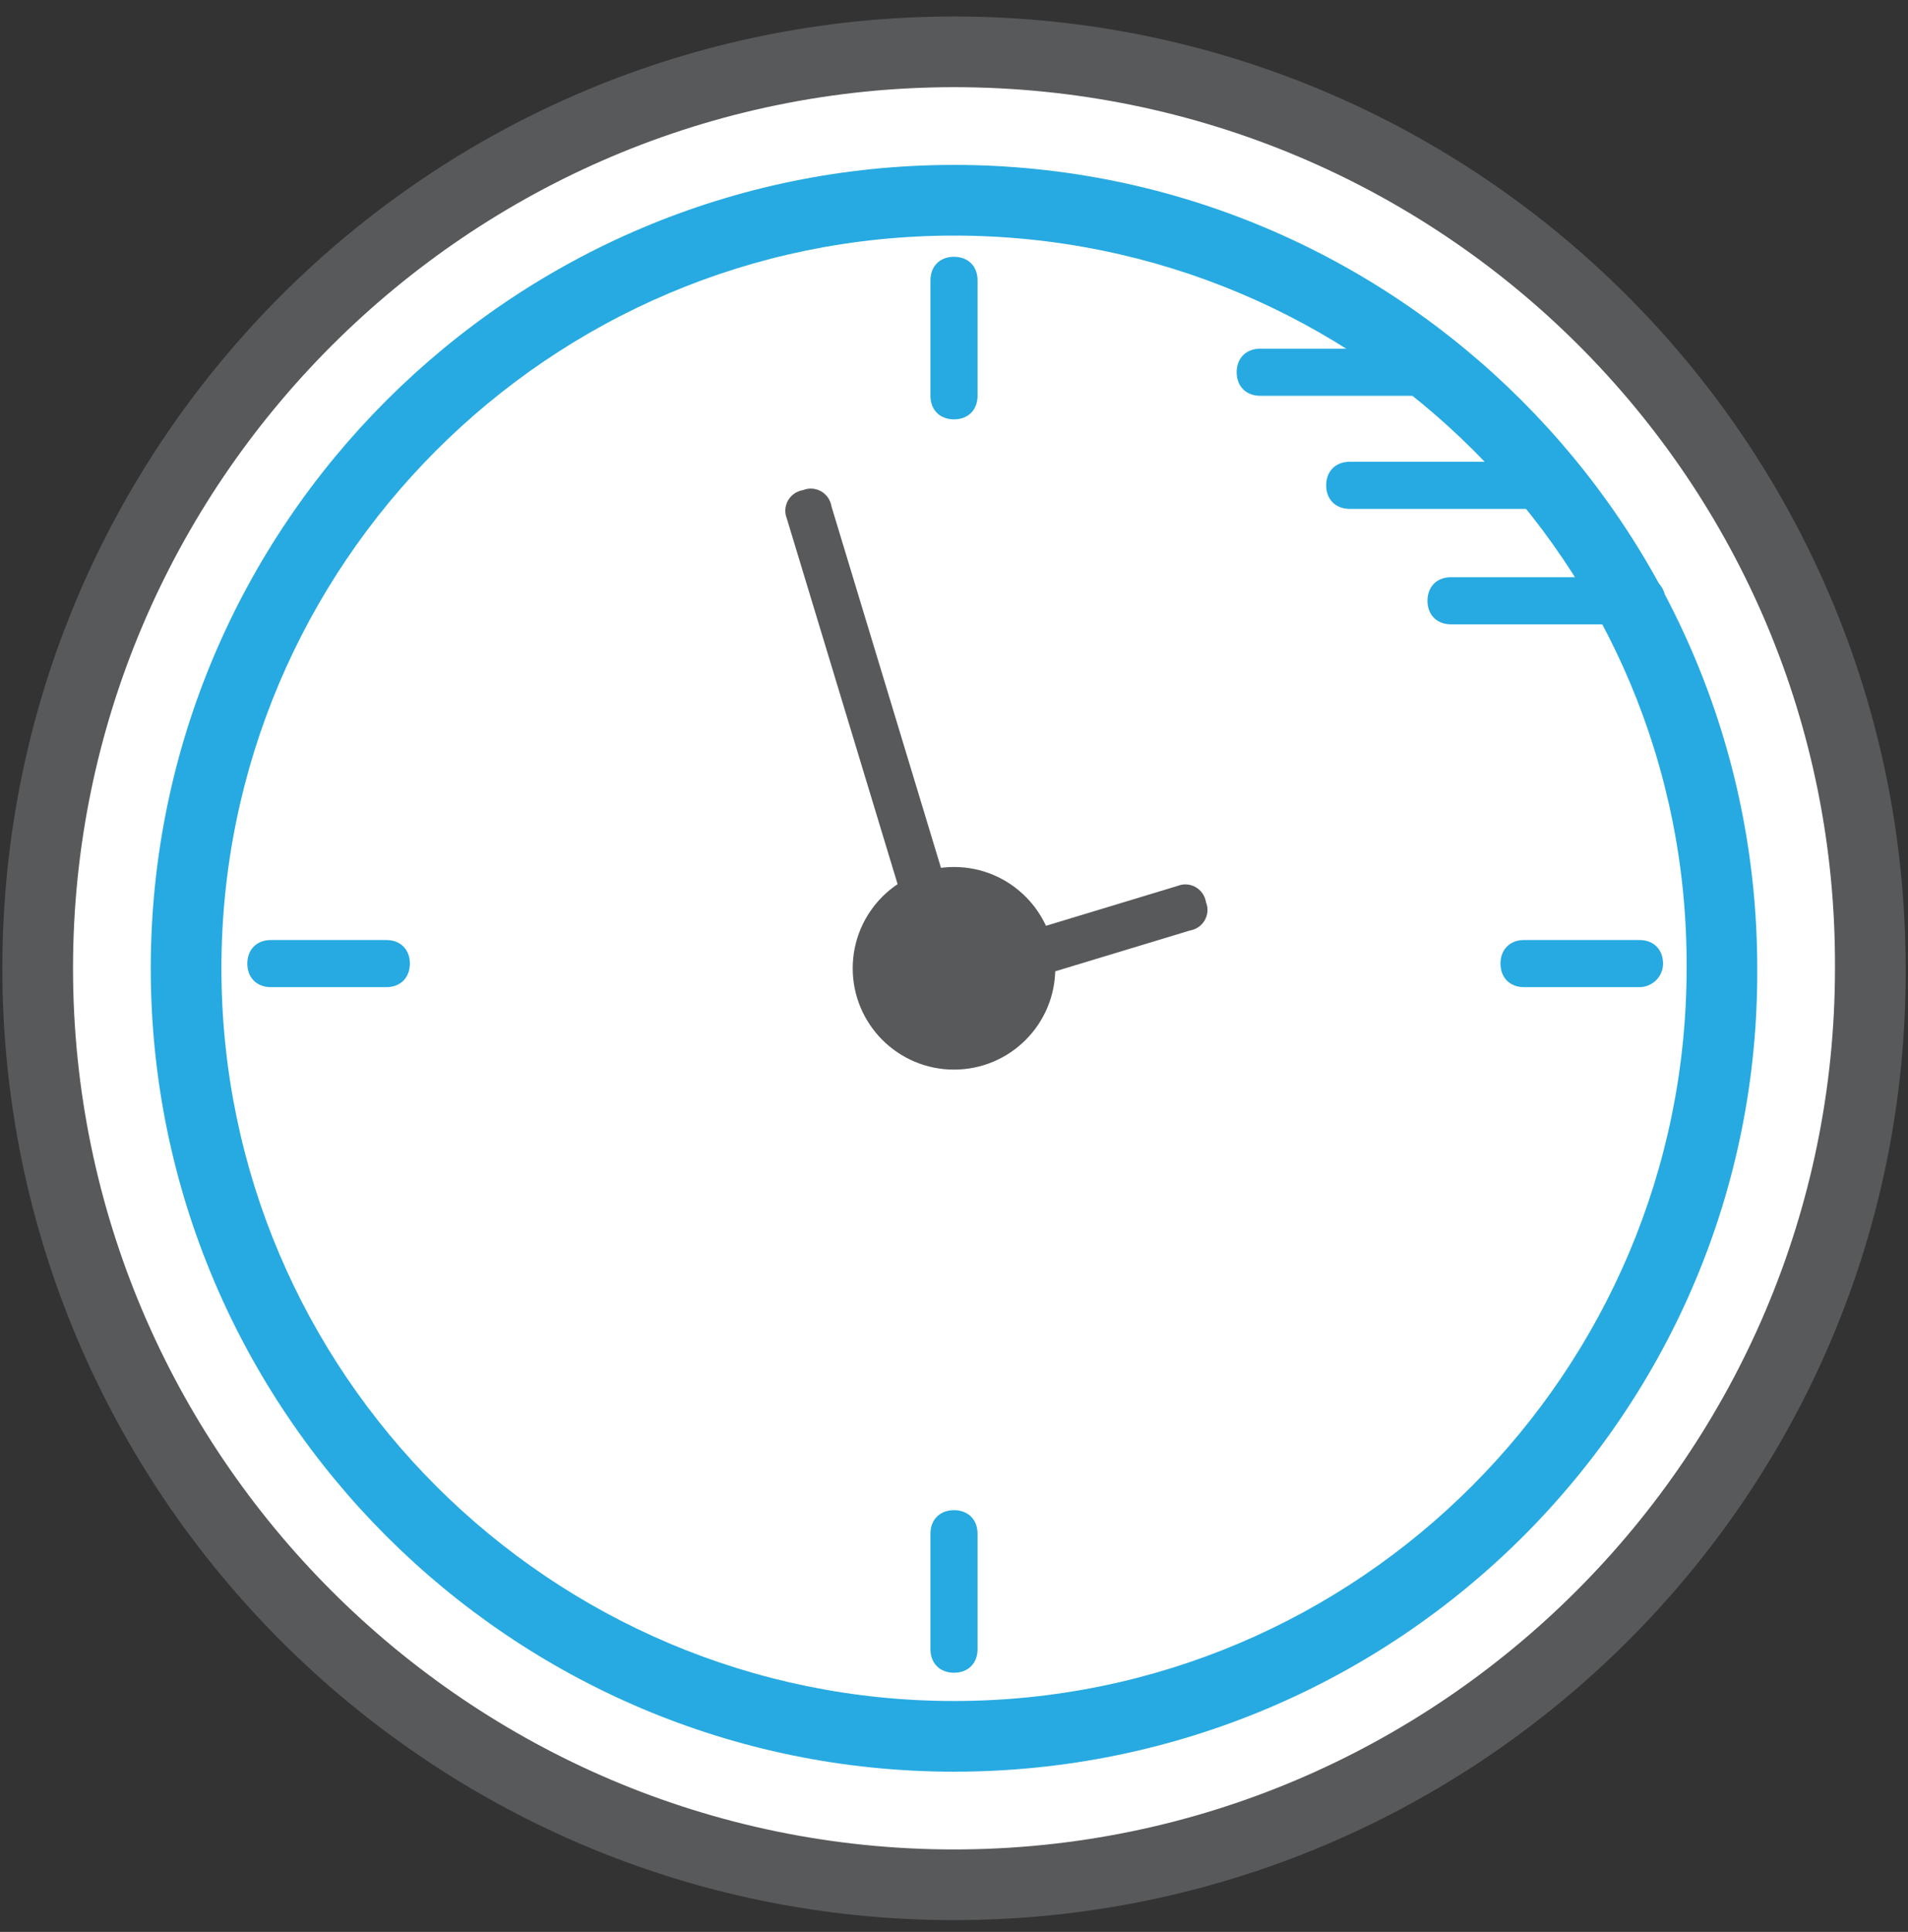 <?xml version="1.0" encoding="UTF-8"?>
<svg width="81px" height="82px" viewBox="0 0 81 82" version="1.1" xmlns="http://www.w3.org/2000/svg" xmlns:xlink="http://www.w3.org/1999/xlink">
    <rect x="0" y="0" width="81" height="82" fill="#333333" stroke="none"/>
    <title>Group</title>
    <g id="Page-1" stroke="none" stroke-width="1" fill="none" fill-rule="evenodd">
        <g id="1816980" transform="translate(-228.3, -267.7)" fill-rule="nonzero">
            <g id="Group" transform="translate(228.4, 268.4)">
                <g>
                    <circle id="Oval" fill="#FFFFFF" cx="40.4" cy="40.4" r="38.9"></circle>
                    <path d="M40.4,80.8 C18.1,80.8 0,62.7 0,40.4 C0,18.1 18.1,0 40.4,0 C62.7,0 80.8,18.1 80.8,40.4 C80.9,62.7 62.7,80.8 40.4,80.8 Z M40.4,3 C19.8,3 3,19.8 3,40.4 C3,61 19.8,77.8 40.4,77.8 C61,77.8 77.8,61 77.8,40.4 C77.9,19.7 61.1,3 40.4,3 Z" id="Shape" fill="#58595B"></path>
                </g>
                <g transform="translate(6.3, 6.3)">
                    <circle id="Oval" fill="#FFFFFF" cx="34.1" cy="34.1" r="32.6"></circle>
                    <path d="M34.1,68.2 C15.3,68.2 0,52.9 0,34.1 C0,15.3 15.3,0 34.1,0 C52.9,0 68.2,15.3 68.2,34.1 C68.3,52.9 53,68.2 34.1,68.2 Z M34.1,3 C16.9,3 3,17 3,34.1 C3,51.3 17,65.2 34.1,65.2 C51.3,65.2 65.201,51.2 65.201,34.1 C65.3,16.9 51.3,3 34.1,3 Z" id="Shape" fill="#27AAE1"></path>
                </g>
                <g transform="translate(39.4, 10.2)" fill="#27AAE1" id="Path">
                    <path d="M1,6.9 C0.4,6.9 0,6.5 0,5.9 L0,1 C0,0.4 0.4,-5.68434189e-14 1,-5.68434189e-14 C1.6,-5.68434189e-14 2,0.4 2,1 L2,5.9 C2,6.5 1.6,6.9 1,6.9 Z"></path>
                    <path d="M1,60.1 C0.4,60.1 0,59.7 0,59.1 L0,54.2 C0,53.6 0.4,53.2 1,53.2 C1.6,53.2 2,53.6 2,54.2 L2,59.1 C2,59.7 1.6,60.1 1,60.1 Z"></path>
                </g>
                <g transform="translate(10.4, 39.2)" fill="#27AAE1" id="Path">
                    <path d="M59.1,2 L54.2,2 C53.6,2 53.2,1.6 53.2,1 C53.2,0.4 53.6,0 54.2,0 L59.1,0 C59.7,0 60.1,0.4 60.1,1 C60.1,1.6 59.6,2 59.1,2 Z"></path>
                    <path d="M5.9,2 L1,2 C0.4,2 0,1.6 0,1 C0,0.4 0.4,0 1,0 L5.9,0 C6.5,0 6.9,0.4 6.9,1 C6.9,1.6 6.5,2 5.9,2 Z"></path>
                </g>
                <circle id="Oval" fill="#58595B" cx="40.4" cy="40.4" r="4.3"></circle>
                <g transform="translate(33.238, 20.038)" id="Path">
                    <line x1="7.062" y1="20.762" x2="1.162" y2="0.962" fill="#FFFFFF"></line>
                    <path d="M7.062,21.762 C6.662,21.762 6.262,21.462 6.062,21.062 L0.062,1.262 C-0.138,0.762 0.162,0.162 0.762,0.062 C1.262,-0.138 1.862,0.162 1.962,0.762 L7.962,20.562 C8.162,21.062 7.862,21.662 7.262,21.762 C7.262,21.662 7.162,21.762 7.062,21.762 Z" fill="#58595B"></path>
                </g>
                <g transform="translate(39.238, 36.838)" id="Path">
                    <line x1="1.062" y1="3.962" x2="10.962" y2="0.962" fill="#FFFFFF"></line>
                    <path d="M1.062,4.962 C0.662,4.962 0.262,4.662 0.062,4.262 C-0.138,3.762 0.162,3.162 0.762,3.062 L10.662,0.062 C11.162,-0.138 11.762,0.162 11.862,0.762 C12.062,1.262 11.762,1.862 11.162,1.962 L1.262,4.962 C1.262,4.862 1.162,4.962 1.062,4.962 Z" fill="#58595B"></path>
                </g>
                <g transform="translate(52.4, 14.1)" fill="#27AAE1" id="Path">
                    <path d="M9.1,2 L1,2 C0.4,2 0,1.6 0,1 C0,0.4 0.4,5.68434189e-14 1,5.68434189e-14 L9.1,5.68434189e-14 C9.7,5.68434189e-14 10.1,0.4 10.1,1 C10.1,1.5 9.7,2 9.1,2 Z"></path>
                    <path d="M12.9,6.8 L4.8,6.8 C4.2,6.8 3.8,6.4 3.8,5.8 C3.8,5.2 4.2,4.8 4.8,4.8 L12.9,4.8 C13.5,4.8 13.9,5.2 13.9,5.8 C13.9,6.4 13.5,6.8 12.9,6.8 Z"></path>
                    <path d="M17.2,11.7 L9.1,11.7 C8.5,11.7 8.1,11.3 8.1,10.7 C8.1,10.1 8.5,9.7 9.1,9.7 L17.2,9.7 C17.8,9.7 18.2,10.1 18.2,10.7 C18.2,11.3 17.8,11.7 17.2,11.7 Z"></path>
                </g>
            </g>
        </g>
    </g>
</svg>